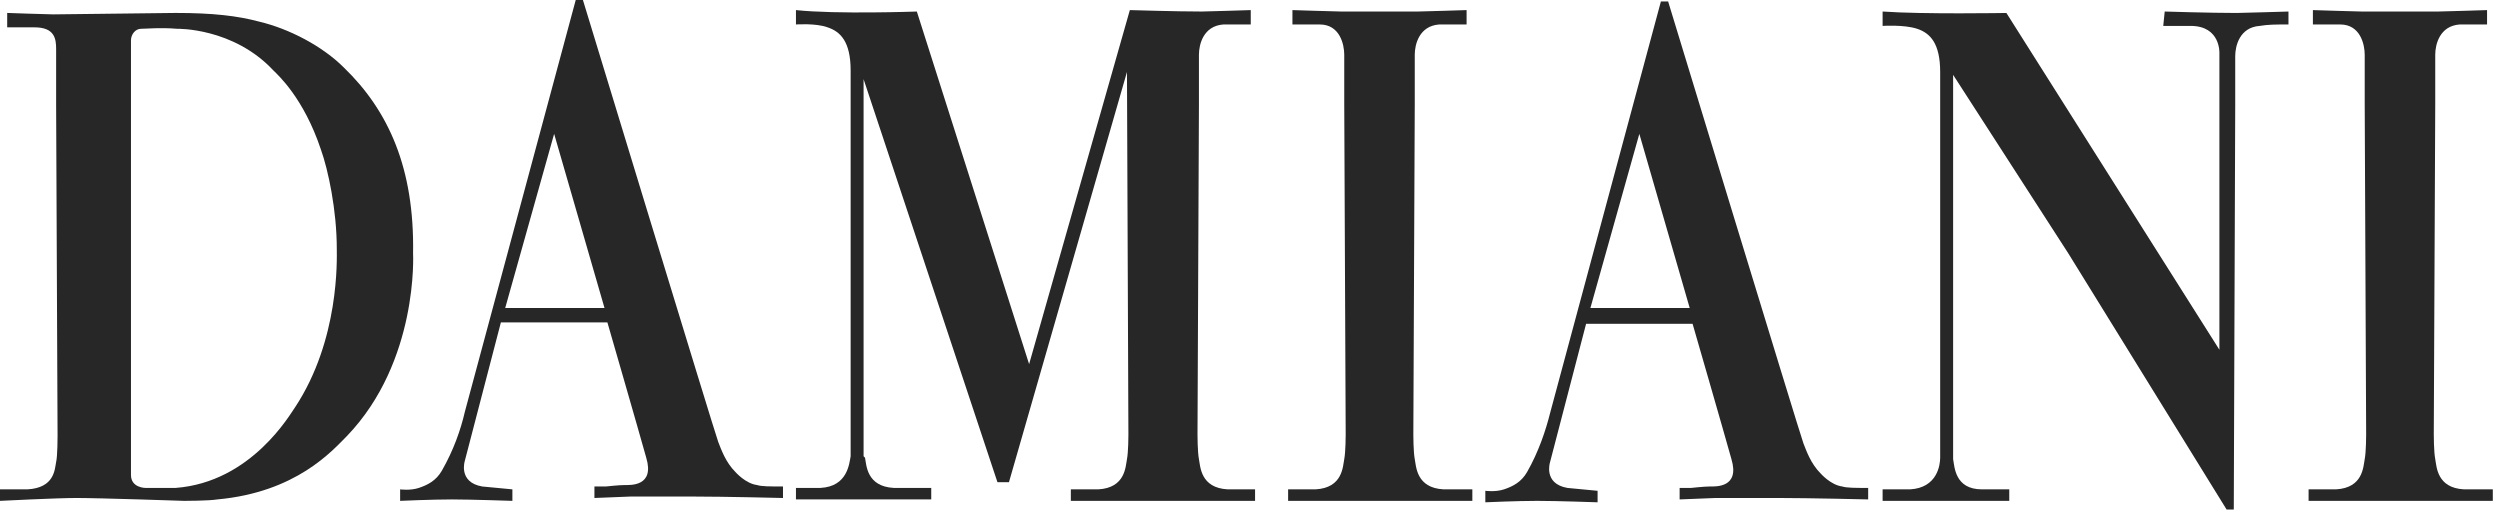 <svg width="113" height="24" viewBox="0 0 113 24" fill="none" xmlns="http://www.w3.org/2000/svg">
<path d="M18.671 11.45C18.736 7.611 17.565 5.009 15.548 3.058C14.572 2.082 13.076 1.301 11.71 0.976C10.734 0.716 9.628 0.585 7.937 0.585C7.937 0.585 2.602 0.65 2.407 0.65C2.212 0.65 0.325 0.585 0.325 0.585V1.236C0.911 1.236 0.976 1.236 1.561 1.236C2.472 1.236 2.537 1.756 2.537 2.212C2.537 2.472 2.537 4.749 2.537 4.749L2.602 19.712C2.602 19.712 2.602 20.622 2.537 20.883C2.472 21.208 2.472 22.054 1.236 22.119C1.041 22.119 0.585 22.119 0 22.119V22.639C0 22.639 2.537 22.509 3.448 22.509C4.554 22.509 8.327 22.639 8.327 22.639C8.327 22.639 9.433 22.639 9.823 22.574C13.401 22.249 15.028 20.362 15.678 19.712C18.931 16.329 18.671 11.45 18.671 11.45ZM13.336 18.411C13.141 18.671 11.385 21.794 7.937 22.054C7.742 22.054 7.091 22.054 7.091 22.054H6.571C6.571 22.054 5.92 22.054 5.92 21.468V1.821C5.92 1.561 6.115 1.301 6.375 1.301C6.636 1.301 7.221 1.236 8.002 1.301C8.002 1.301 10.539 1.236 12.361 3.188C12.556 3.383 13.727 4.424 14.507 6.766C14.833 7.676 15.223 9.498 15.223 11.255C15.223 11.71 15.353 15.353 13.336 18.411Z" fill="#272727"/>
<path d="M111.374 22.119C110.138 22.054 110.138 21.078 110.073 20.753C110.007 20.427 110.007 19.647 110.007 19.647L110.073 4.684C110.073 4.684 110.073 2.732 110.073 2.472C110.073 2.017 110.268 1.171 111.178 1.106C111.699 1.106 111.829 1.106 112.415 1.106V0.456C112.415 0.456 110.398 0.521 110.203 0.521H106.755C106.56 0.521 104.543 0.456 104.543 0.456V1.106C105.128 1.106 105.193 1.106 105.779 1.106C106.69 1.106 106.885 2.017 106.885 2.472C106.885 2.732 106.885 4.684 106.885 4.684L106.95 19.647C106.95 19.647 106.95 20.427 106.885 20.753C106.82 21.078 106.82 22.054 105.584 22.119C105.389 22.119 104.933 22.119 104.348 22.119V22.639C104.348 22.639 107.6 22.639 108.511 22.639H108.706C109.617 22.639 112.675 22.639 112.675 22.639V22.119C112.089 22.119 111.569 22.119 111.374 22.119Z" fill="#272727"/>
<path d="M65.249 22.119C64.013 22.054 64.013 21.078 63.947 20.753C63.883 20.427 63.883 19.647 63.883 19.647L63.947 4.684C63.947 4.684 63.947 2.732 63.947 2.472C63.947 2.017 64.143 1.171 65.053 1.106C65.574 1.106 65.704 1.106 66.29 1.106V0.456C66.29 0.456 64.273 0.521 64.078 0.521H60.63C60.434 0.521 58.418 0.456 58.418 0.456V1.106C59.003 1.106 59.068 1.106 59.654 1.106C60.565 1.106 60.76 2.017 60.76 2.472C60.76 2.732 60.76 4.684 60.76 4.684L60.825 19.647C60.825 19.647 60.825 20.427 60.76 20.753C60.695 21.078 60.695 22.054 59.459 22.119C59.264 22.119 58.808 22.119 58.223 22.119V22.639C58.223 22.639 61.475 22.639 62.386 22.639H62.581C63.492 22.639 66.55 22.639 66.55 22.639V22.119C65.899 22.119 65.444 22.119 65.249 22.119Z" fill="#272727"/>
<path d="M39.034 20.623V3.578L45.084 21.794H45.605L50.939 3.253L51.004 19.647C51.004 19.647 51.004 20.427 50.939 20.753C50.874 21.078 50.874 22.054 49.638 22.119C49.443 22.119 48.988 22.119 48.402 22.119V22.639C48.402 22.639 51.655 22.639 52.566 22.639H52.761C53.672 22.639 56.729 22.639 56.729 22.639V22.119C56.144 22.119 55.688 22.119 55.493 22.119C54.257 22.054 54.257 21.078 54.192 20.753C54.127 20.427 54.127 19.647 54.127 19.647L54.192 4.684C54.192 4.684 54.192 2.732 54.192 2.472C54.192 2.017 54.387 1.171 55.298 1.106C55.818 1.106 55.949 1.106 56.534 1.106V0.456C56.534 0.456 54.517 0.521 54.322 0.521C53.216 0.521 51.069 0.456 51.069 0.456L46.516 16.459L41.441 0.521C41.441 0.521 37.798 0.651 35.977 0.456V1.106C35.977 1.106 36.887 1.041 37.408 1.236C37.993 1.431 38.449 1.887 38.449 3.188C38.449 4.034 38.449 4.034 38.449 4.034V20.493V20.623C38.384 20.948 38.319 21.989 37.083 22.054C36.887 22.054 36.497 22.054 35.977 22.054V22.574C35.977 22.574 39.099 22.574 40.075 22.574H40.27C41.181 22.574 42.092 22.574 42.092 22.574V22.054C41.506 22.054 40.596 22.054 40.4 22.054C39.164 21.989 39.164 21.013 39.099 20.688L39.034 20.623Z" fill="#272727"/>
<path d="M97.845 0.521C97.845 0.521 99.926 0.586 101.097 0.586C101.293 0.586 103.439 0.521 103.439 0.521V1.106C102.854 1.106 102.529 1.106 102.138 1.171C101.227 1.236 101.032 2.082 101.032 2.537C101.032 2.797 101.032 4.749 101.032 4.749L100.967 23.03H100.642L93.486 11.45L88.281 3.383V20.623V20.753C88.347 21.078 88.347 22.119 89.583 22.119C89.778 22.119 90.233 22.119 90.819 22.119V22.639C90.819 22.639 90.428 22.639 89.453 22.639H89.257C88.347 22.639 85.094 22.639 85.094 22.639V22.119C85.679 22.119 86.135 22.119 86.33 22.119C87.566 22.054 87.696 21.013 87.696 20.688V20.558V4.099C87.696 4.099 87.696 4.099 87.696 3.253C87.696 1.952 87.241 1.496 86.655 1.301C86.07 1.106 85.094 1.171 85.094 1.171V0.521C86.915 0.651 90.689 0.586 90.689 0.586L100.317 15.809V2.407C100.317 2.407 100.382 1.171 99.016 1.171H97.779L97.845 0.521Z" fill="#272727"/>
<path d="M69.023 21.338C68.763 21.793 68.373 21.989 67.982 22.119C67.592 22.249 67.137 22.184 67.137 22.184V22.704C67.137 22.704 68.568 22.639 69.479 22.639C70.389 22.639 72.211 22.704 72.211 22.704V22.184L70.845 22.054C69.739 21.858 70.064 20.883 70.064 20.883L71.691 14.637H76.505C76.505 14.637 77.936 19.581 78.261 20.753C78.651 22.054 77.546 21.989 77.285 21.989C77.025 21.989 76.44 22.054 76.44 22.054H75.919V22.574L77.546 22.509H77.676C77.676 22.509 79.042 22.509 80.408 22.509C81.774 22.509 84.441 22.574 84.441 22.574V22.054C83.856 22.054 83.466 22.054 83.27 21.989C82.75 21.924 82.295 21.403 82.295 21.403C81.839 20.948 81.644 20.362 81.514 20.037C81.384 19.712 75.399 0.065 75.399 0.065H75.073C75.073 0.065 70.259 17.955 70.064 18.671C69.869 19.451 69.544 20.427 69.023 21.338ZM71.886 13.922L74.098 6.05L76.375 13.922H71.886Z" fill="#272727"/>
<path d="M19.973 21.273C19.712 21.729 19.322 21.924 18.932 22.054C18.541 22.184 18.086 22.119 18.086 22.119V22.639C18.086 22.639 19.517 22.574 20.428 22.574C21.274 22.574 23.16 22.639 23.16 22.639V22.119L21.794 21.989C20.688 21.794 21.013 20.818 21.013 20.818L22.64 14.572H27.454C27.454 14.572 28.885 19.517 29.21 20.688C29.601 21.989 28.495 21.924 28.235 21.924C27.974 21.924 27.389 21.989 27.389 21.989H26.868V22.509L28.495 22.444H28.625C28.625 22.444 29.991 22.444 31.357 22.444C32.723 22.444 35.391 22.509 35.391 22.509V21.989C34.805 21.989 34.415 21.989 34.22 21.924C33.699 21.859 33.244 21.338 33.244 21.338C32.788 20.883 32.593 20.297 32.463 19.972C32.333 19.647 26.348 0 26.348 0H26.023C26.023 0 21.209 17.89 21.013 18.606C20.818 19.451 20.493 20.362 19.973 21.273ZM22.835 13.922L25.047 6.05L27.324 13.922H22.835Z" fill="#272727"/>
</svg>
